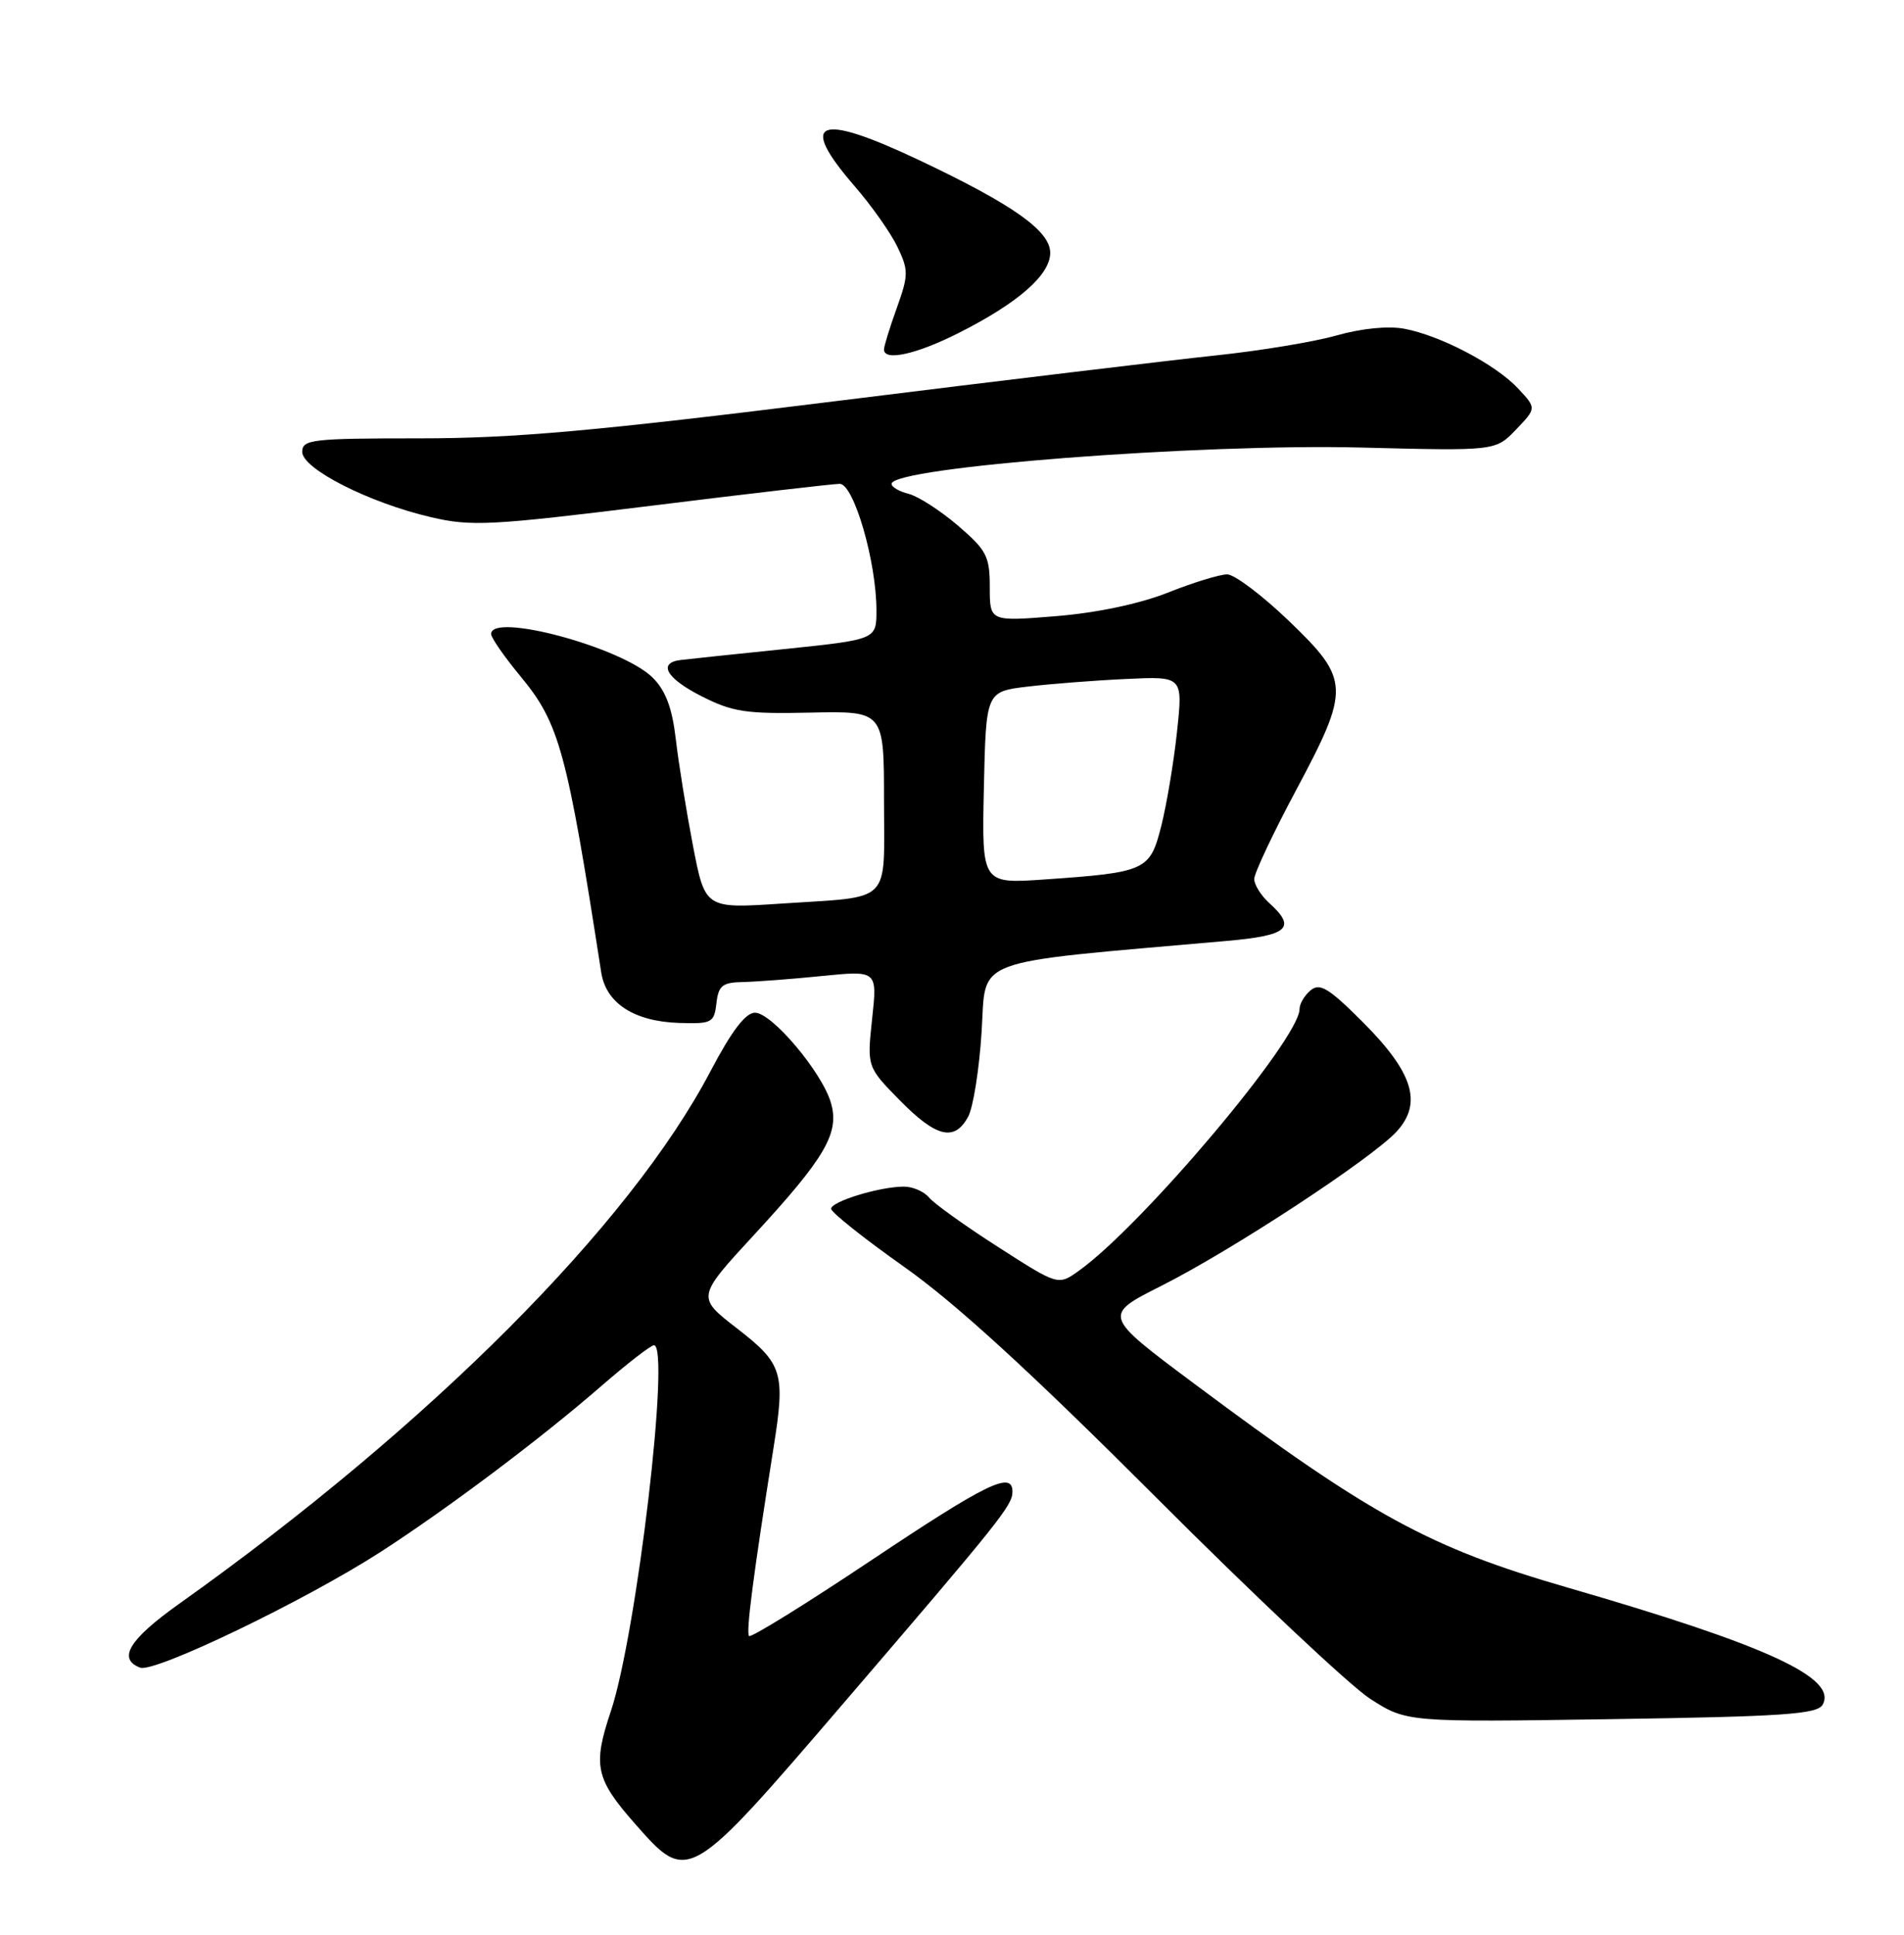 <?xml version="1.0" encoding="UTF-8" standalone="no"?>
<!DOCTYPE svg PUBLIC "-//W3C//DTD SVG 1.1//EN" "http://www.w3.org/Graphics/SVG/1.1/DTD/svg11.dtd" >
<svg xmlns="http://www.w3.org/2000/svg" xmlns:xlink="http://www.w3.org/1999/xlink" version="1.1" viewBox="0 0 252 256">
 <g >
 <path fill="currentColor"
d=" M 111.74 225.25 C 132.50 201.06 134.00 199.18 134.00 197.37 C 134.00 194.59 130.61 196.24 115.29 206.47 C 106.66 212.23 99.40 216.73 99.14 216.47 C 98.71 216.04 99.71 208.34 102.39 191.50 C 103.96 181.62 103.60 180.45 97.52 175.75 C 92.20 171.63 92.20 171.63 99.85 163.34 C 109.23 153.17 111.13 149.92 109.98 145.94 C 108.83 141.91 102.16 134.00 99.93 134.00 C 98.67 134.00 96.85 136.39 94.03 141.75 C 83.35 162.10 56.87 188.63 23.67 212.24 C 17.08 216.93 15.52 219.50 18.55 220.66 C 20.44 221.38 40.35 211.80 50.32 205.38 C 59.23 199.63 71.55 190.38 79.65 183.34 C 83.04 180.40 86.14 178.00 86.55 178.00 C 88.77 178.00 84.26 216.20 80.85 226.42 C 78.43 233.62 78.81 235.37 84.06 241.33 C 91.08 249.31 91.10 249.29 111.74 225.25 Z  M 241.23 225.56 C 243.22 222.00 233.79 217.68 207.50 210.07 C 189.20 204.78 181.54 200.60 158.08 183.10 C 145.95 174.05 145.95 174.05 153.72 170.13 C 163.06 165.43 181.57 153.29 184.85 149.72 C 188.30 145.96 187.04 141.91 180.35 135.22 C 175.88 130.75 174.68 130.02 173.47 131.03 C 172.66 131.70 172.00 132.81 172.00 133.51 C 172.00 137.48 151.16 162.18 142.77 168.16 C 140.05 170.10 140.05 170.10 132.12 165.01 C 127.75 162.21 123.64 159.27 122.97 158.46 C 122.30 157.66 120.80 157.00 119.63 157.01 C 116.43 157.01 110.00 158.98 110.00 159.94 C 110.00 160.41 114.36 163.88 119.70 167.65 C 126.49 172.45 136.43 181.55 152.95 198.07 C 165.90 211.04 178.68 223.05 181.33 224.77 C 186.17 227.88 186.17 227.88 213.28 227.47 C 236.02 227.13 240.52 226.82 241.23 225.56 Z  M 128.14 147.75 C 128.81 146.51 129.61 141.45 129.92 136.50 C 130.56 126.57 127.98 127.53 162.25 124.51 C 170.50 123.79 171.64 122.79 168.00 119.50 C 166.90 118.50 166.00 117.07 166.00 116.31 C 166.00 115.55 168.47 110.30 171.50 104.63 C 178.74 91.07 178.70 89.95 170.59 82.16 C 167.06 78.77 163.38 76.00 162.42 76.00 C 161.45 76.00 157.92 77.08 154.58 78.41 C 150.81 79.90 145.17 81.09 139.75 81.53 C 131.00 82.24 131.00 82.24 131.00 77.70 C 131.00 73.60 130.59 72.81 126.78 69.54 C 124.45 67.55 121.53 65.67 120.28 65.35 C 119.02 65.04 118.00 64.44 118.00 64.02 C 118.00 61.82 158.82 58.67 180.22 59.22 C 197.94 59.67 197.94 59.67 200.65 56.84 C 203.36 54.01 203.36 54.01 200.93 51.41 C 197.98 48.24 190.66 44.40 185.87 43.50 C 183.74 43.10 180.21 43.45 176.92 44.38 C 173.94 45.23 166.78 46.41 161.00 47.02 C 155.22 47.63 132.61 50.34 110.75 53.06 C 78.58 57.06 68.05 58.00 55.50 58.00 C 41.27 58.00 40.00 58.15 40.00 59.79 C 40.00 62.03 48.84 66.52 57.03 68.43 C 62.38 69.68 64.90 69.55 86.19 66.92 C 99.01 65.33 110.23 64.03 111.13 64.02 C 113.00 64.00 116.00 74.31 116.00 80.77 C 116.00 84.62 116.00 84.62 103.75 85.89 C 97.01 86.58 90.86 87.23 90.08 87.33 C 87.04 87.70 88.18 89.74 92.73 92.06 C 96.94 94.21 98.65 94.48 107.25 94.29 C 117.00 94.08 117.00 94.08 117.00 105.97 C 117.00 119.82 118.25 118.57 103.41 119.56 C 93.32 120.23 93.32 120.23 91.71 111.87 C 90.83 107.27 89.80 100.92 89.44 97.77 C 88.96 93.67 88.10 91.37 86.39 89.67 C 82.41 85.68 65.00 80.98 65.00 83.89 C 65.00 84.38 66.75 86.91 68.90 89.50 C 74.04 95.72 75.02 99.31 79.57 128.65 C 80.20 132.74 83.91 135.15 89.86 135.35 C 94.22 135.49 94.52 135.33 94.82 132.75 C 95.09 130.41 95.61 129.99 98.32 129.94 C 100.07 129.90 104.79 129.55 108.81 129.14 C 116.12 128.41 116.12 128.41 115.43 134.79 C 114.75 141.17 114.75 141.17 119.08 145.58 C 123.92 150.51 126.34 151.09 128.14 147.75 Z  M 126.88 44.06 C 134.75 40.09 139.00 36.37 139.00 33.46 C 139.00 30.55 134.10 27.08 121.65 21.19 C 108.22 14.83 105.55 15.90 113.10 24.62 C 115.36 27.22 117.92 30.86 118.79 32.69 C 120.26 35.76 120.25 36.41 118.69 40.76 C 117.75 43.37 116.99 45.84 117.00 46.25 C 117.01 47.83 121.29 46.88 126.88 44.06 Z  M 130.22 104.22 C 130.50 91.51 130.50 91.51 136.00 90.85 C 139.03 90.49 144.89 90.03 149.03 89.84 C 156.57 89.48 156.57 89.48 155.78 96.82 C 155.35 100.86 154.41 106.46 153.70 109.28 C 152.20 115.21 151.70 115.43 138.22 116.37 C 129.94 116.94 129.94 116.94 130.22 104.22 Z "/>
</g>
</svg>